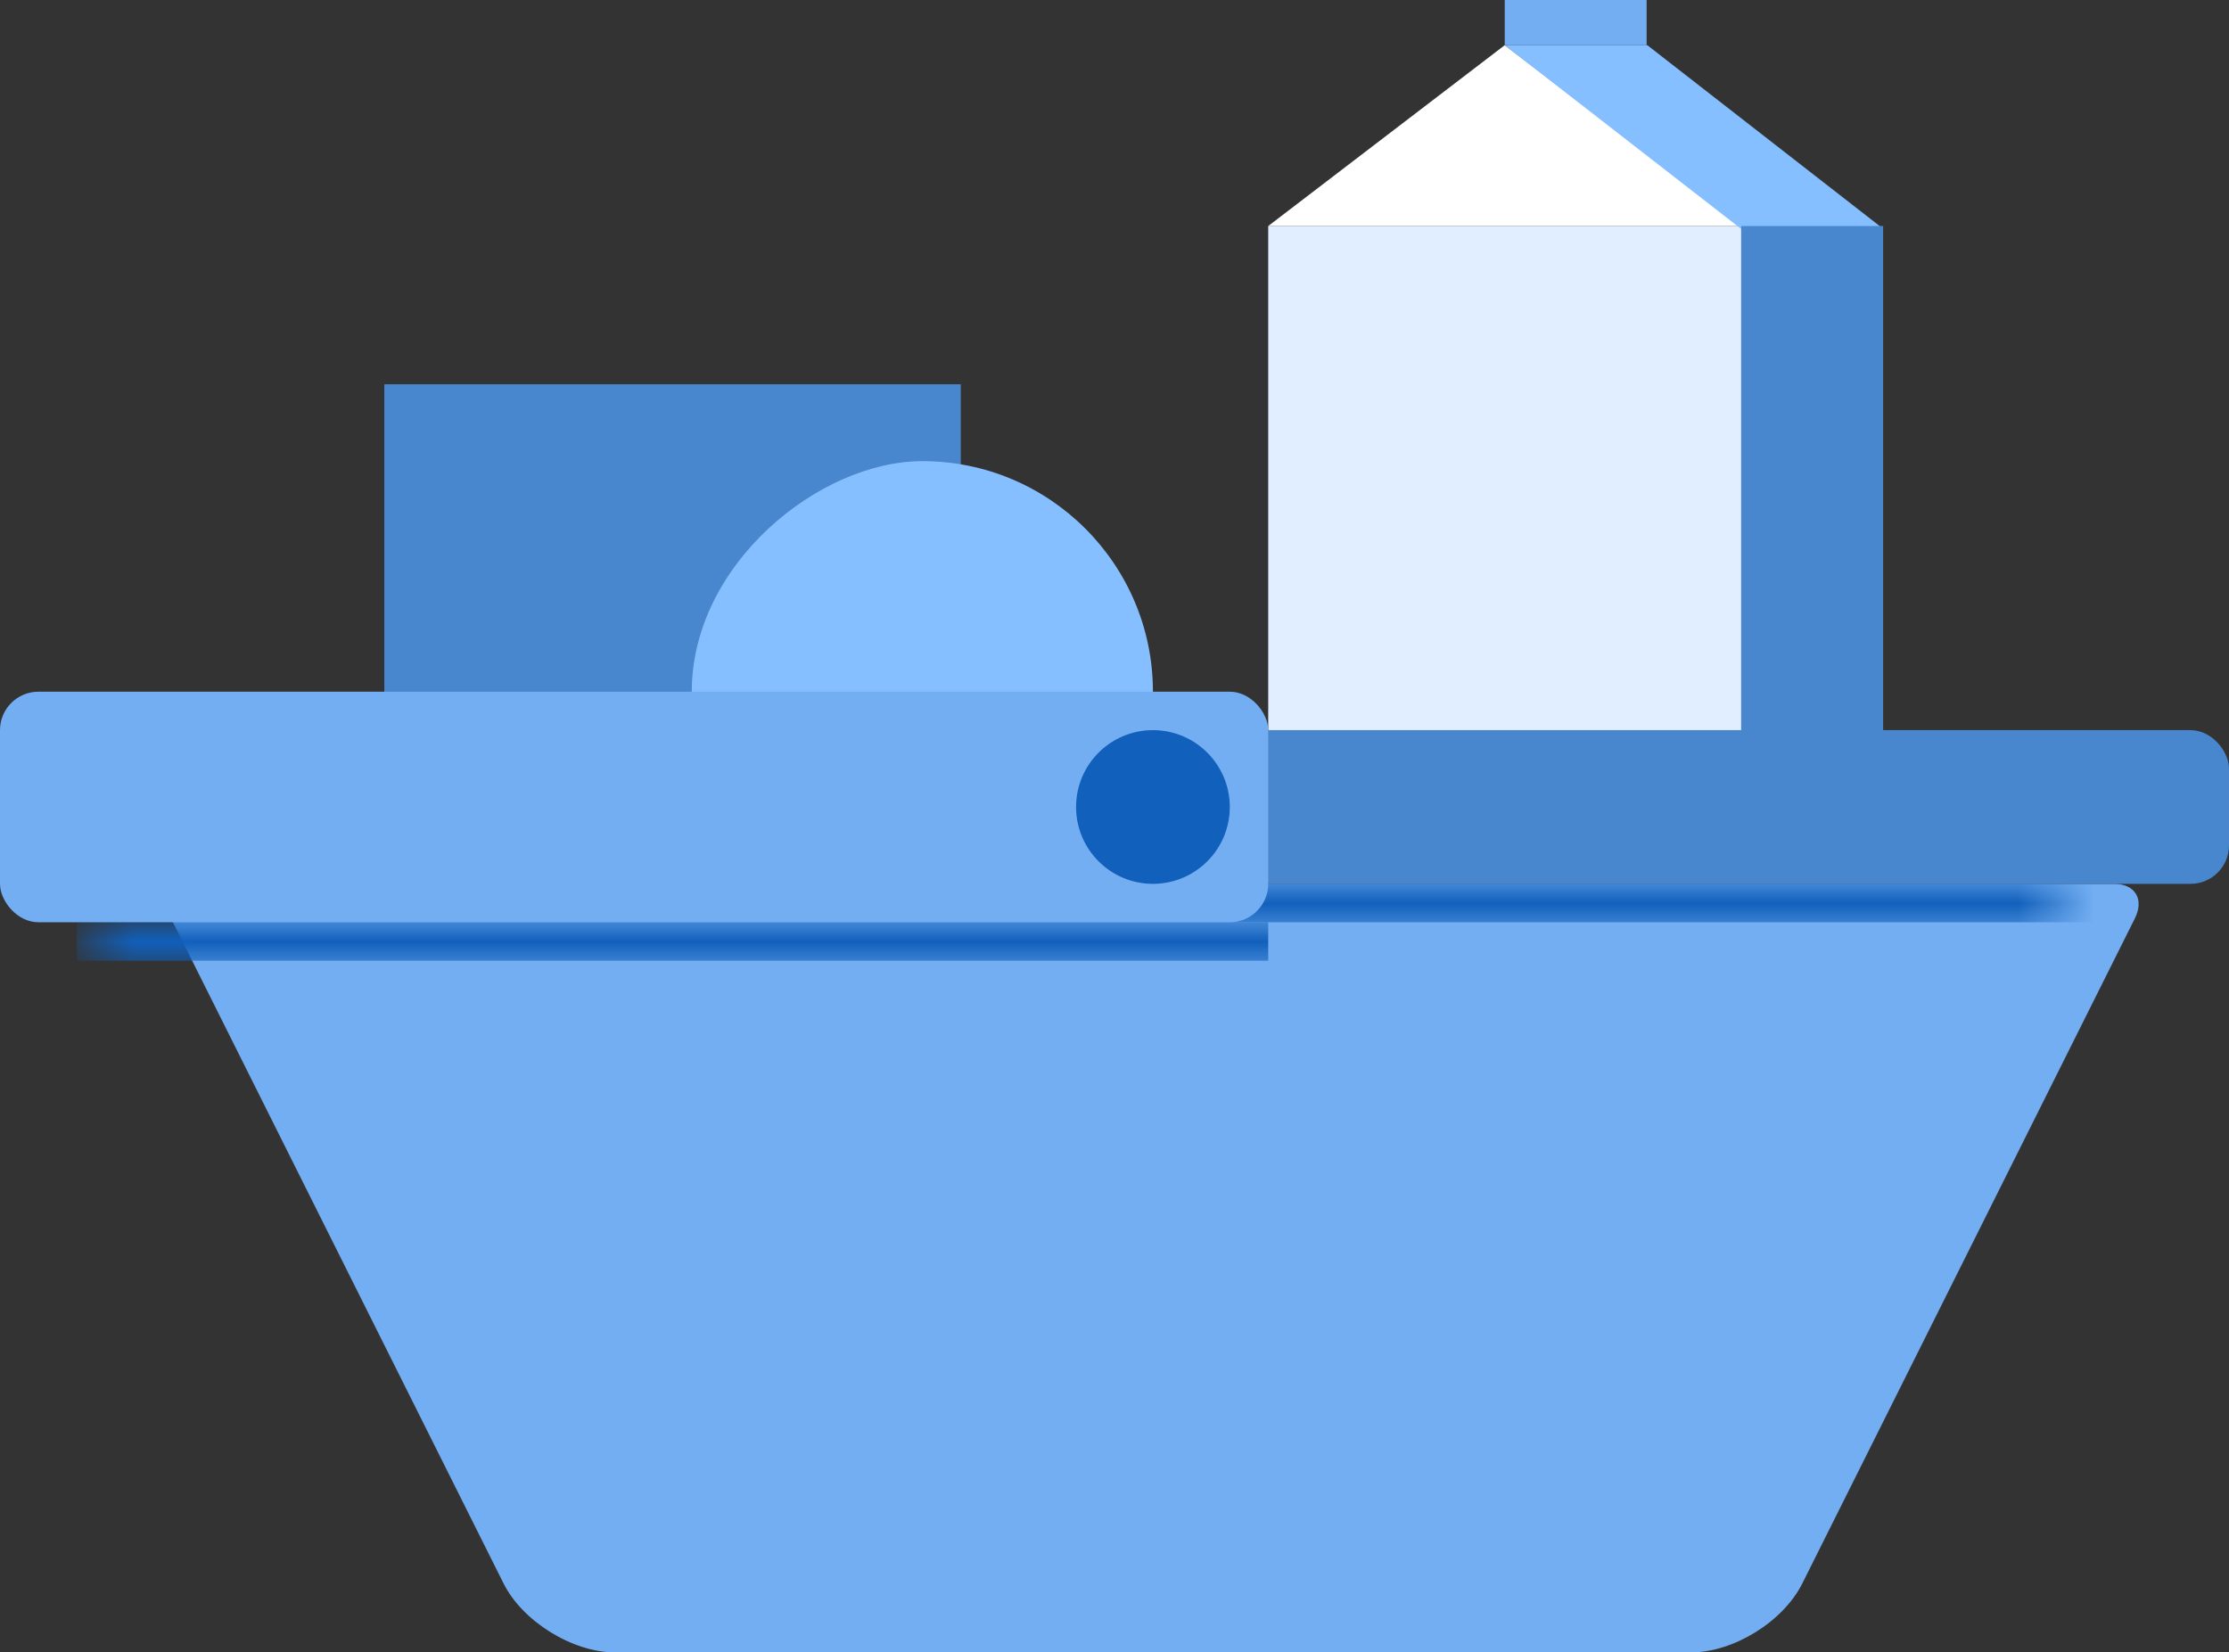 <?xml version="1.0" encoding="UTF-8" standalone="no"?>
<svg width="58px" height="43px" viewBox="0 0 58 43" version="1.1" xmlns="http://www.w3.org/2000/svg" xmlns:xlink="http://www.w3.org/1999/xlink">
    <rect x="0" y="0" width="58" height="43" fill="#333333" stroke="none"/>
    <!-- Generator: Sketch 3.8.3 (29802) - http://www.bohemiancoding.com/sketch -->
    <title>cart</title>
    <desc>Created with Sketch.</desc>
    <defs>
        <path d="M0.449,0.898 C0.201,0.402 0.45,0 0.992,0 L51.008,0 C51.556,0 51.8,0.4 51.551,0.898 L42.896,18.208 C42.401,19.197 41.111,20 39.998,20 L12.002,20 C10.896,20 9.596,19.191 9.104,18.208 L0.449,0.898 Z" id="path-1"></path>
    </defs>
    <g id="Page-1" stroke="none" stroke-width="1" fill="none" fill-rule="evenodd">
        <g id="ILLU" transform="translate(-205, -41)">
            <g id="cart" transform="translate(205, 41)">
                <g id="milk" transform="translate(33, 0)">
                    <rect id="Rectangle-729" fill="#E0EEFF" x="0" y="5.882" width="12.308" height="14.118"></rect>
                    <polygon id="Rectangle-729" fill="#FFFFFF" points="6.154 1.176 12.308 5.882 0 5.882"></polygon>
                    <polygon id="Rectangle-729" fill="#86BFFF" points="6.154 1.176 9.864 1.176 15.995 5.948 12.294 5.948"></polygon>
                    <rect id="Rectangle-735" fill="#73AEF2" x="6.154" y="0" width="3.692" height="1.176"></rect>
                    <rect id="Rectangle-729" fill="#4886CD" x="12.308" y="5.882" width="3.692" height="14.118"></rect>
                </g>
                <rect id="Rectangle-729" fill="#4886CD" x="10" y="10" width="15" height="10"></rect>
                <rect id="Rectangle-729" fill="#86BFFF" transform="translate(24, 24) rotate(-90) translate(-24, -24) " x="12" y="18" width="24" height="12" rx="6"></rect>
                <g id="Group-3" transform="translate(0, 18)">
                    <g id="Rectangle-727" transform="translate(4, 5)">
                        <mask id="mask-2" fill="white">
                            <use xlink:href="#path-1"></use>
                        </mask>
                        <use id="Mask" fill="#73AEF2" xlink:href="#path-1"></use>
                        <rect fill="#1160BB" mask="url(#mask-2)" x="-2" y="0" width="56" height="1"></rect>
                        <rect fill="#1160BB" mask="url(#mask-2)" x="-2" y="1" width="31" height="1"></rect>
                    </g>
                    <rect id="Rectangle-727" fill="#4886CD" x="2" y="1" width="56" height="4" rx="1"></rect>
                    <rect id="Rectangle-727" fill="#73AEF2" x="0" y="0" width="33" height="6" rx="1"></rect>
                </g>
                <circle id="Oval-64" fill="#1160BB" cx="30" cy="21" r="2"></circle>
            </g>
        </g>
    </g>
</svg>